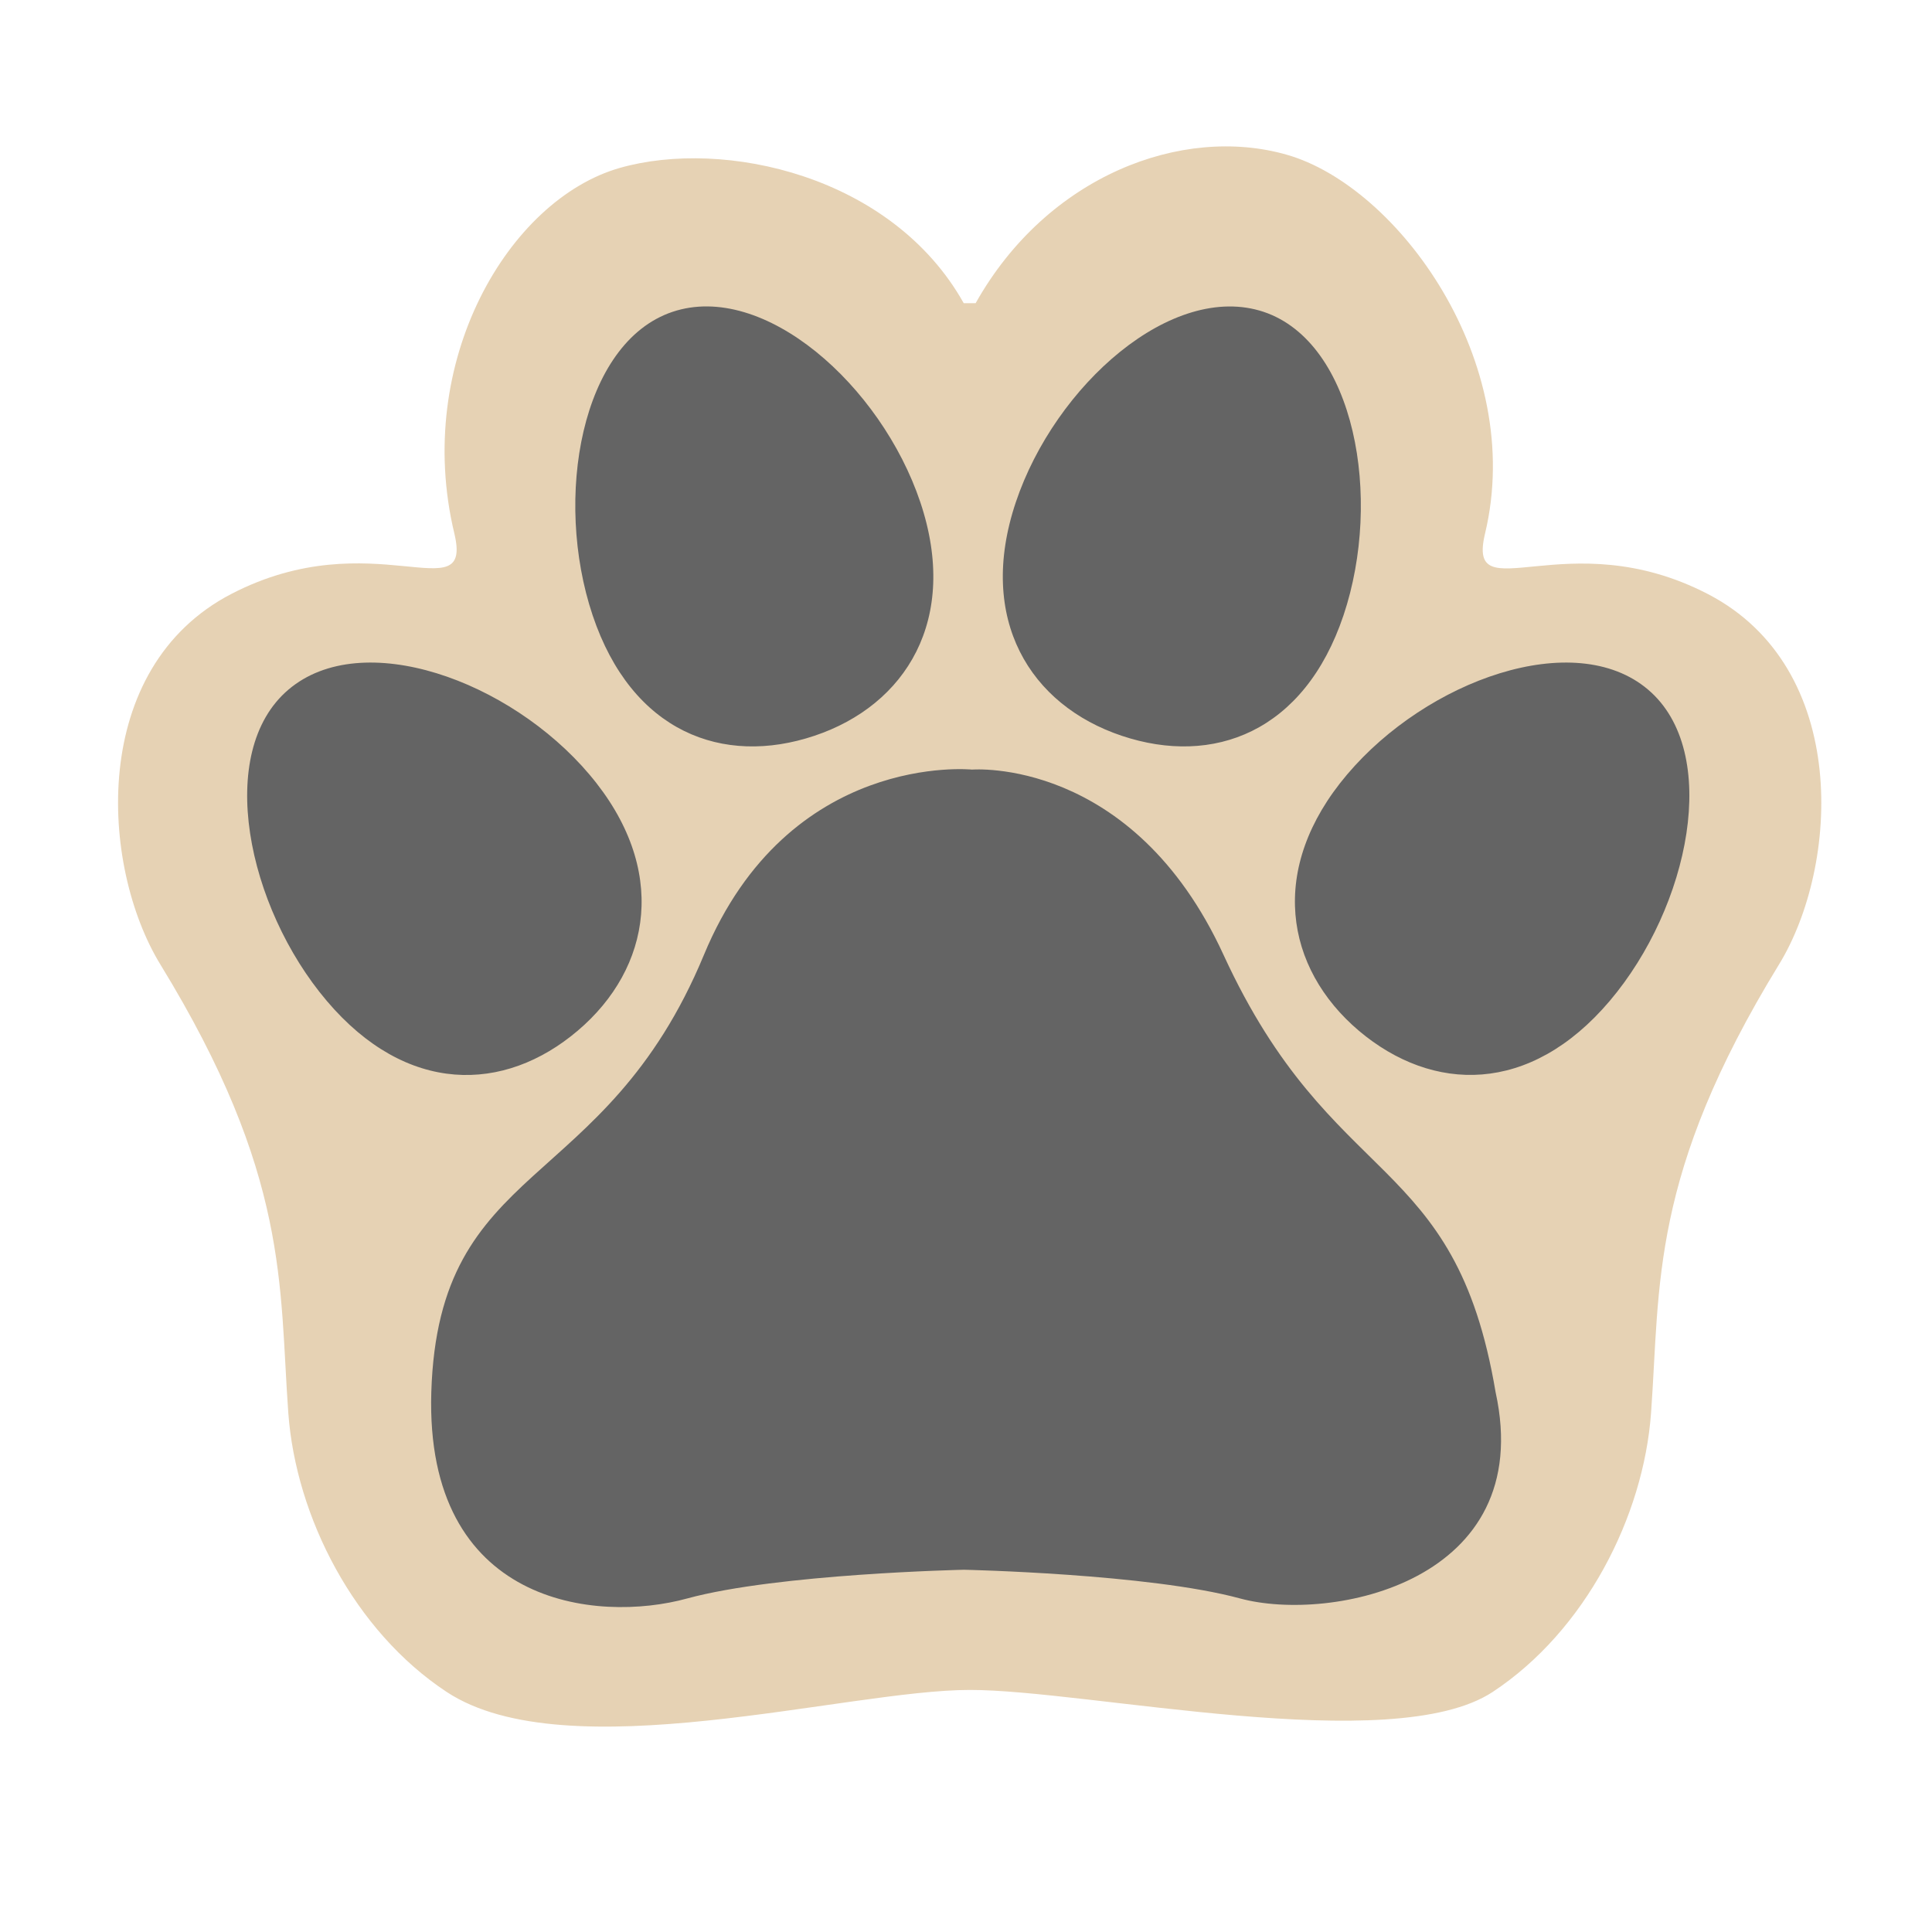 <?xml version="1.0" standalone="no"?><!DOCTYPE svg PUBLIC "-//W3C//DTD SVG 1.1//EN" "http://www.w3.org/Graphics/SVG/1.1/DTD/svg11.dtd"><svg t="1731595550369" class="icon" viewBox="0 0 1024 1024" version="1.1" xmlns="http://www.w3.org/2000/svg" p-id="1329" xmlns:xlink="http://www.w3.org/1999/xlink" width="256" height="256"><path d="M791.1 896.8c49-32.3 80-92.8 84-148 4.9-67.7-0.7-125.8 67.8-237.6 32-52.2 38-157.2-37.8-196.4-74.7-38.6-128.1 10.1-118-32 21.8-91-46.2-184-105.1-200.8-55.3-15.8-126.9 11-164.9 78.7h-6.3c-38-67.8-127.1-87.4-182.3-71.7-58.9 16.8-109.5 102.7-87.7 193.7 10.1 42.1-43.3-6.6-118 32C47 353.9 53 458.9 85 511.2 153.5 623 147.9 681 152.8 748.8c4 55.2 35 115.7 84 148 63.7 41.9 211.8-1.1 277.2-1.1 62.3-0.1 224 36 277.1 1.1z" fill="#E6D2B4" p-id="1330"></path><path d="M792.7 737.9c22 100.6-87.3 122.4-135.5 109.3C609 834.1 510.9 832 510.9 832s-98.5 2.1-146.6 15.2c-48.2 13.3-139.1 3.6-135.7-109.3 3.8-123.9 91.6-104.2 144.5-231.8 44.9-108.2 142.1-98.2 142.1-98.2s85-7 133.3 98.2c57.7 125.5 122.7 103.8 144.2 231.8zM712.1 326.1c20.8-62.1 6.1-144.5-42.3-160.8-48.5-16.2-110.6 38.9-131.4 100.9-20.8 62.1 7.7 107.6 56.2 123.8 48.4 16.2 96.7-1.9 117.5-63.9zM314.1 326.1c-20.8-62.1-6.1-144.5 42.3-160.8S467 204.2 487.8 266.2c20.8 62.1-7.7 107.6-56.2 123.8-48.4 16.2-96.7-1.9-117.5-63.9zM173.2 530.5c-42.3-49.9-59.3-131.9-20.3-165s117.2-5 159.5 45 32.8 102.7-6.2 135.8-90.7 34.1-133-15.8zM853.2 530.5c42.3-49.9 59.3-131.9 20.3-165-39-33.1-117.2-5-159.5 45-42.3 49.9-32.8 102.7 6.2 135.8 39.1 33 90.7 34.1 133-15.8z" fill="#646464" p-id="1331"></path></svg>
